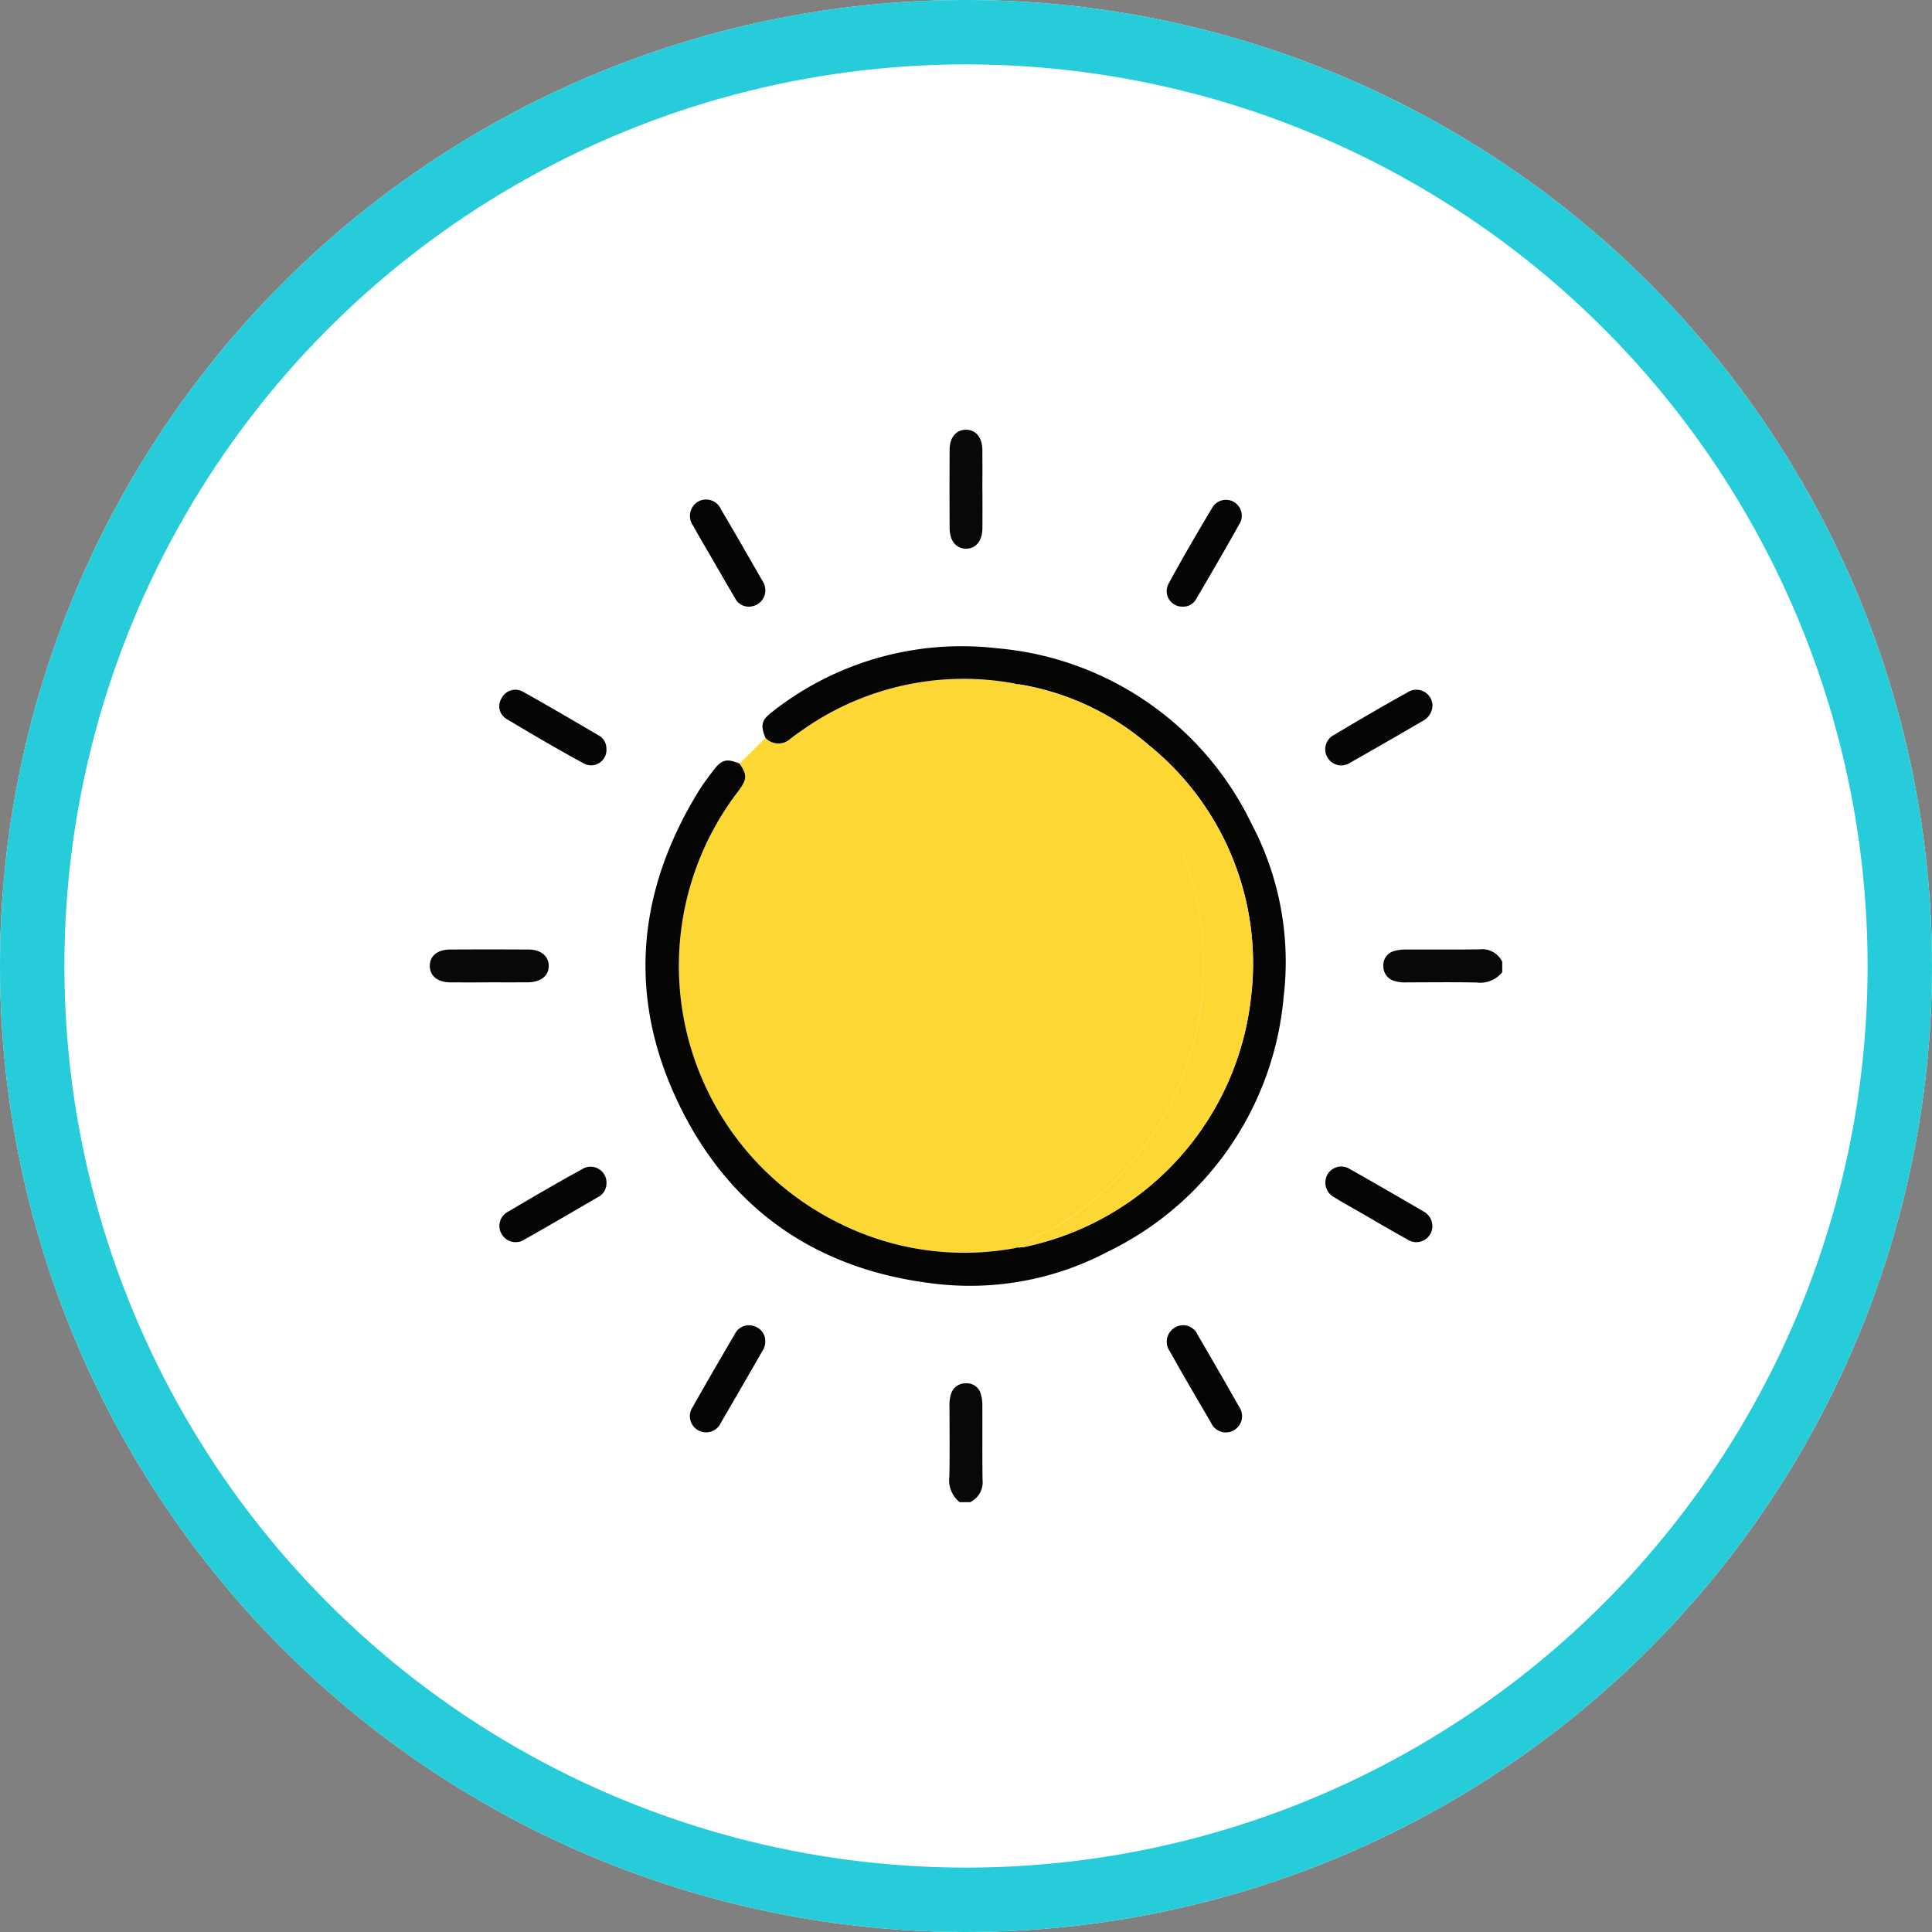 <svg xmlns="http://www.w3.org/2000/svg" xmlns:xlink="http://www.w3.org/1999/xlink" width="120" height="120" viewBox="0 0 120 120">
  <rect x="0" y="0" width="120" height="120" fill="#808080" stroke="none"/>
  <defs>
    <clipPath id="clip-path">
      <rect id="Rectángulo_38235" data-name="Rectángulo 38235" width="66.613" height="66.613" fill="none"/>
    </clipPath>
  </defs>
  <g id="Grupo_121095" data-name="Grupo 121095" transform="translate(-285.285 -1583)">
    <g id="Elipse_5231" data-name="Elipse 5231" transform="translate(285.285 1583)" fill="#fff" stroke="#26ccda" stroke-width="4">
      <circle cx="60" cy="60" r="60" stroke="none"/>
      <circle cx="60" cy="60" r="58" fill="none"/>
    </g>
    <g id="Grupo_120944" data-name="Grupo 120944" transform="translate(311.979 1609.691)">
      <g id="Grupo_120932" data-name="Grupo 120932" clip-path="url(#clip-path)">
        <path id="Trazado_183247" data-name="Trazado 183247" d="M370.694,199.39a1.749,1.749,0,0,1-1.591.641c-1.449-.03-2.9-.01-4.348-.008a2.275,2.275,0,0,1-.768-.089.939.939,0,0,1-.677-.929.9.9,0,0,1,.668-.929,2.488,2.488,0,0,1,.7-.094c1.536-.008,3.072.01,4.608-.011a1.382,1.382,0,0,1,1.408.769Z" transform="translate(-304.081 -165.696)" fill="#080808"/>
        <path id="Trazado_183248" data-name="Trazado 183248" d="M198.593,370.695a1.749,1.749,0,0,1-.641-1.591c.03-1.449.01-2.9.009-4.348a2.275,2.275,0,0,1,.089-.768.938.938,0,0,1,.929-.677.9.9,0,0,1,.929.668,2.49,2.49,0,0,1,.094.7c.008,1.536-.01,3.072.011,4.608a1.382,1.382,0,0,1-.769,1.408Z" transform="translate(-165.68 -304.082)" fill="#080808"/>
        <path id="Trazado_183249" data-name="Trazado 183249" d="M98.632,100.231l1.609-1.6a1.1,1.1,0,0,0,1.573.039c.221-.174.452-.335.684-.493a17.359,17.359,0,0,1,13.185-2.919l.225.056.03-.01c.058.194.237.247.391.313a17.829,17.829,0,0,1,4.423,2.773,18.606,18.606,0,0,1,6.663,15.629,18.834,18.834,0,0,1-2.255,7.818,19.094,19.094,0,0,1-7.2,7.352,8.447,8.447,0,0,0-2.02,1.1l-.03-.01-.225.056a17.378,17.378,0,0,1-10.921-1.585,17.807,17.807,0,0,1-6.234-26.786c.585-.77.584-1.036.1-1.737" transform="translate(-79.387 -79.496)" fill="#fdd835"/>
        <path id="Trazado_183250" data-name="Trazado 183250" d="M105.315,119.831l.03.01c.15-.018.3-.026.449-.056a17.822,17.822,0,0,0,14-15.43,17.417,17.417,0,0,0-6.322-15.707,16.35,16.35,0,0,0-8.127-3.8l-.03.01-.224-.056A17.358,17.358,0,0,0,91.9,87.725c-.232.158-.463.319-.684.493a1.1,1.1,0,0,1-1.573-.039c-.326-.794-.239-1.113.424-1.615a19.012,19.012,0,0,1,13.961-3.947,19.377,19.377,0,0,1,15.806,10.9,18.339,18.339,0,0,1,1.994,10.761,19.467,19.467,0,0,1-10.9,15.808,18.34,18.34,0,0,1-10.761,2c-7.132-.828-12.535-4.415-15.755-10.855-3.363-6.727-2.834-13.381,1.1-19.771.261-.423.57-.816.866-1.217.526-.714.846-.8,1.657-.461.481.7.482.967-.1,1.737A17.807,17.807,0,0,0,94.169,118.3a17.378,17.378,0,0,0,10.921,1.585l.225-.056" transform="translate(-68.794 -69.043)" fill="#040403"/>
        <path id="Trazado_183251" data-name="Trazado 183251" d="M200.034,3.738c0,.8.01,1.6,0,2.405-.013.776-.422,1.255-1.031,1.246s-1-.486-1.007-1.271q-.015-2.438,0-4.875C198,.466,198.411-.008,199.024,0s1,.481,1.007,1.267c.011.823,0,1.647,0,2.47" transform="translate(-165.708 0)" fill="#080808"/>
        <path id="Trazado_183252" data-name="Trazado 183252" d="M3.656,200.035c-.8,0-1.6.01-2.405,0C.469,200.02,0,199.623,0,199.009s.477-1.01,1.259-1.015q2.438-.016,4.875,0c.777.005,1.258.414,1.255,1.022s-.481,1-1.262,1.015c-.823.012-1.647,0-2.47,0" transform="translate(0 -165.709)" fill="#080808"/>
        <path id="Trazado_183253" data-name="Trazado 183253" d="M103.865,32.091a.993.993,0,0,1-.721,1.064.952.952,0,0,1-1.157-.481c-.494-.835-.976-1.677-1.462-2.517-.378-.653-.765-1.3-1.128-1.963a1.039,1.039,0,0,1,.3-1.519,1.015,1.015,0,0,1,1.421.486c.866,1.466,1.713,2.944,2.56,4.422a1.085,1.085,0,0,1,.189.509" transform="translate(-83.028 -22.214)" fill="#050505"/>
        <path id="Trazado_183254" data-name="Trazado 183254" d="M281.664,33.133a.964.964,0,0,1-.862-1.391c.881-1.63,1.818-3.23,2.771-4.82a.984.984,0,0,1,1.7.978c-.9,1.619-1.838,3.219-2.774,4.819a.93.93,0,0,1-.835.414" transform="translate(-234.931 -22.144)" fill="#050505"/>
        <path id="Trazado_183255" data-name="Trazado 183255" d="M33.183,281.9a.962.962,0,0,1-.556.791c-1.509.88-3.017,1.76-4.537,2.619a1,1,0,0,1-1.409-.335.994.994,0,0,1,.4-1.4c1.52-.9,3.049-1.791,4.6-2.642a.987.987,0,0,1,1.5.965" transform="translate(-22.212 -235.009)" fill="#050505"/>
        <path id="Trazado_183256" data-name="Trazado 183256" d="M347.847,284.436a1,1,0,0,1-1.583.824c-1.039-.571-2.059-1.177-3.086-1.769-.467-.269-.941-.528-1.4-.815a1.037,1.037,0,0,1-.446-1.438.993.993,0,0,1,1.418-.314c1.523.855,3.032,1.733,4.541,2.612a1.037,1.037,0,0,1,.552.9" transform="translate(-285.572 -234.985)" fill="#050505"/>
        <path id="Trazado_183257" data-name="Trazado 183257" d="M33.166,102.771a.954.954,0,0,1-1.42.864c-1.607-.878-3.189-1.8-4.76-2.744a.92.92,0,0,1-.334-1.3.955.955,0,0,1,1.337-.4c1.581.881,3.141,1.8,4.7,2.712a.931.931,0,0,1,.473.868" transform="translate(-22.192 -82.912)" fill="#050505"/>
        <path id="Trazado_183258" data-name="Trazado 183258" d="M347.844,100.026a1.1,1.1,0,0,1-.562,1c-1.509.878-3.019,1.754-4.54,2.611a.989.989,0,0,1-1.415-.314,1,1,0,0,1,.393-1.4c1.518-.905,3.043-1.8,4.589-2.655a1,1,0,0,1,1.534.759" transform="translate(-285.565 -82.962)" fill="#050505"/>
        <path id="Trazado_183259" data-name="Trazado 183259" d="M103.8,342.282a1.026,1.026,0,0,1-.185.546c-.848,1.477-1.7,2.954-2.559,4.422a1.007,1.007,0,1,1-1.758-.961c.857-1.522,1.737-3.03,2.62-4.537a.967.967,0,0,1,1.221-.472.954.954,0,0,1,.661,1" transform="translate(-82.965 -285.59)" fill="#050505"/>
        <path id="Trazado_183260" data-name="Trazado 183260" d="M282,341.221a.992.992,0,0,1,.765.58c.867,1.491,1.737,2.981,2.582,4.484a1.009,1.009,0,0,1-.338,1.46,1,1,0,0,1-1.414-.487c-.864-1.468-1.723-2.939-2.557-4.424a1.029,1.029,0,0,1,.961-1.614" transform="translate(-235.075 -285.593)" fill="#050505"/>
        <path id="Trazado_183261" data-name="Trazado 183261" d="M224.206,96.975a16.35,16.35,0,0,1,8.127,3.8,17.417,17.417,0,0,1,6.322,15.707,17.822,17.822,0,0,1-14,15.43c-.147.03-.3.037-.449.056a8.442,8.442,0,0,1,2.02-1.1,19.1,19.1,0,0,0,7.2-7.352,18.834,18.834,0,0,0,2.255-7.818,18.607,18.607,0,0,0-6.664-15.629,17.828,17.828,0,0,0-4.423-2.773c-.154-.066-.333-.119-.391-.313" transform="translate(-187.655 -81.166)" fill="#fdd835"/>
        <path id="Trazado_183262" data-name="Trazado 183262" d="M222.642,96.691l.224.056-.224-.056" transform="translate(-186.346 -80.928)" fill="#fcbc30"/>
        <path id="Trazado_183263" data-name="Trazado 183263" d="M222.867,311.532l-.225.056.225-.056" transform="translate(-186.346 -260.745)" fill="#fcbc30"/>
      </g>
    </g>
  </g>
</svg>
